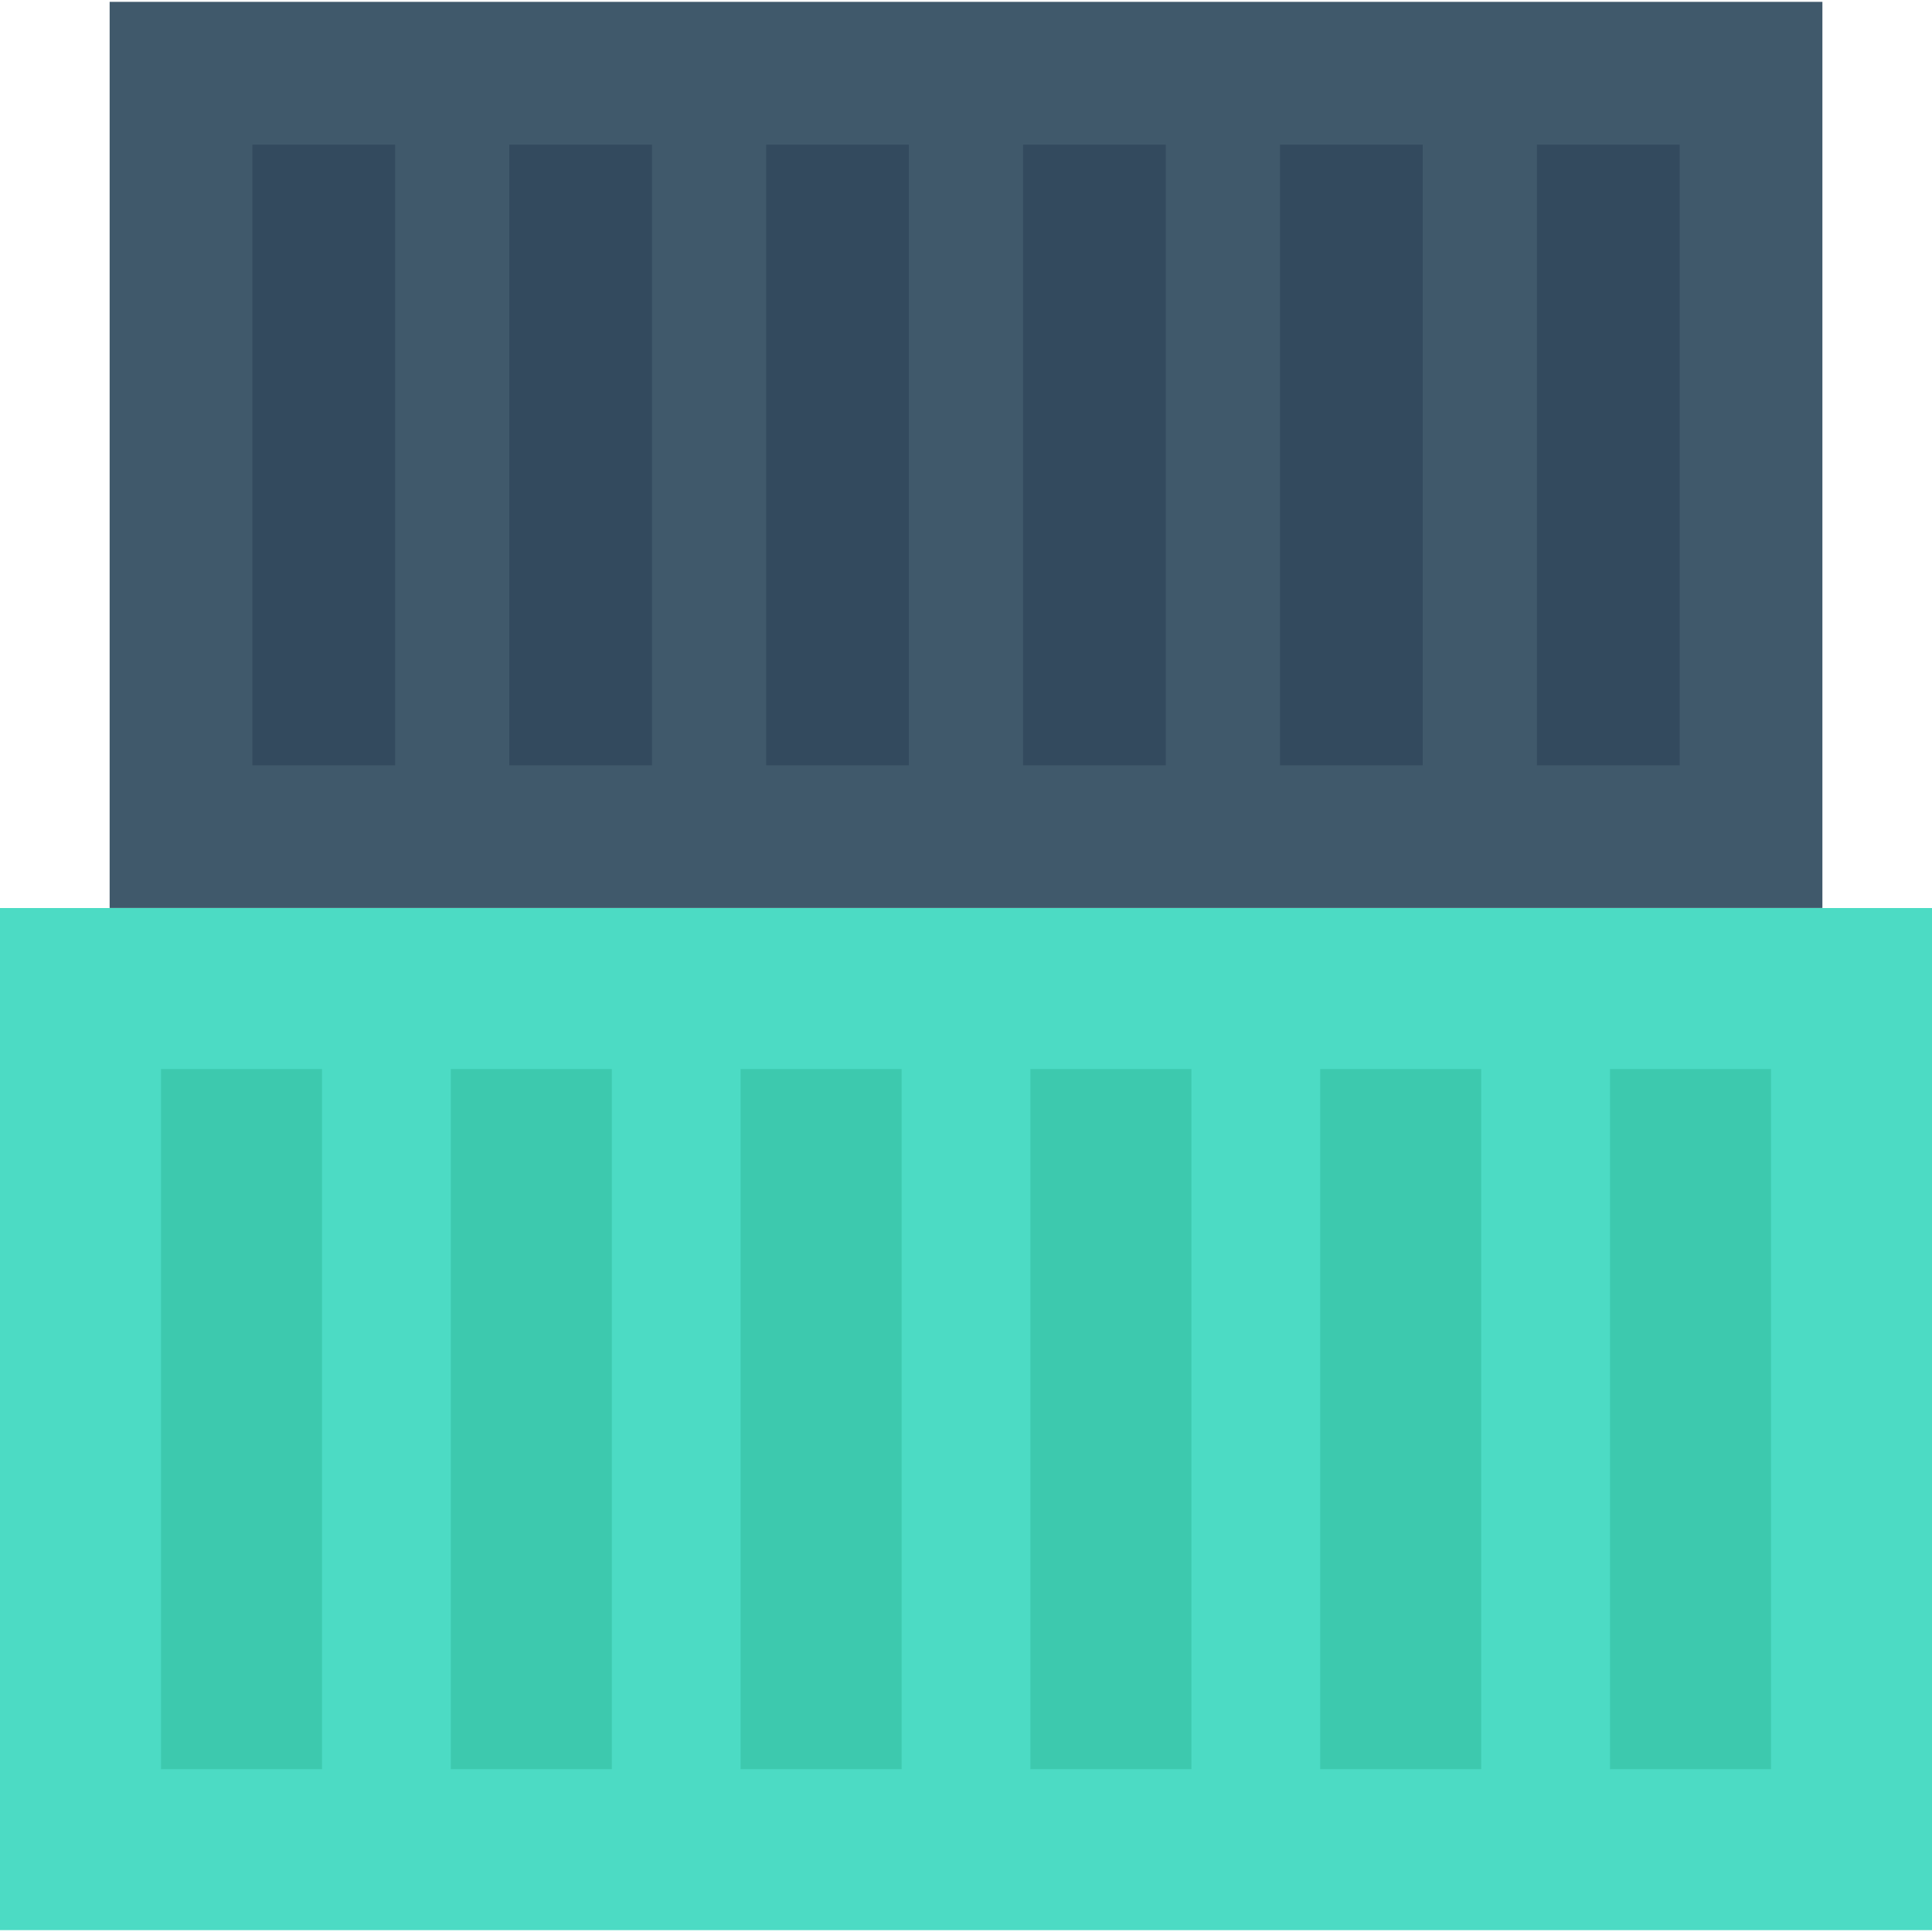 <?xml version="1.0" encoding="utf-8"?>
<!-- Generator: Adobe Illustrator 16.0.0, SVG Export Plug-In . SVG Version: 6.00 Build 0)  -->
<!DOCTYPE svg PUBLIC "-//W3C//DTD SVG 1.1//EN" "http://www.w3.org/Graphics/SVG/1.1/DTD/svg11.dtd">
<svg version="1.1" id="Layer_1" xmlns="http://www.w3.org/2000/svg" xmlns:xlink="http://www.w3.org/1999/xlink" x="0px" y="0px"
	 width="48px" height="48px" viewBox="0 0 48 48" enable-background="new 0 0 48 48" xml:space="preserve">
<g>
	<rect y="22.56" fill="#4CDBC4" width="48" height="25.394"/>
	<rect x="4" y="26.56" fill="#3DC9AE" width="4" height="17.394"/>
	<rect x="40" y="26.56" fill="#3DC9AE" width="4" height="17.394"/>
	<rect x="32.8" y="26.56" fill="#3DC9AE" width="4" height="17.394"/>
	<rect x="25.6" y="26.56" fill="#3DC9AE" width="4" height="17.394"/>
	<rect x="18.4" y="26.56" fill="#3DC9AE" width="4" height="17.394"/>
	<rect x="11.2" y="26.56" fill="#3DC9AE" width="4" height="17.394"/>
	<rect x="2.724" y="0.046" fill="#40596B" width="42.553" height="22.512"/>
	<rect x="6.271" y="3.594" fill="#334A5E" width="3.546" height="15.42"/>
	<rect x="38.184" y="3.594" fill="#334A5E" width="3.547" height="15.42"/>
	<rect x="31.801" y="3.594" fill="#334A5E" width="3.546" height="15.42"/>
	<rect x="25.418" y="3.594" fill="#334A5E" width="3.546" height="15.42"/>
	<rect x="19.035" y="3.594" fill="#334A5E" width="3.546" height="15.42"/>
	<rect x="12.653" y="3.594" fill="#334A5E" width="3.546" height="15.42"/>
</g>
</svg>
